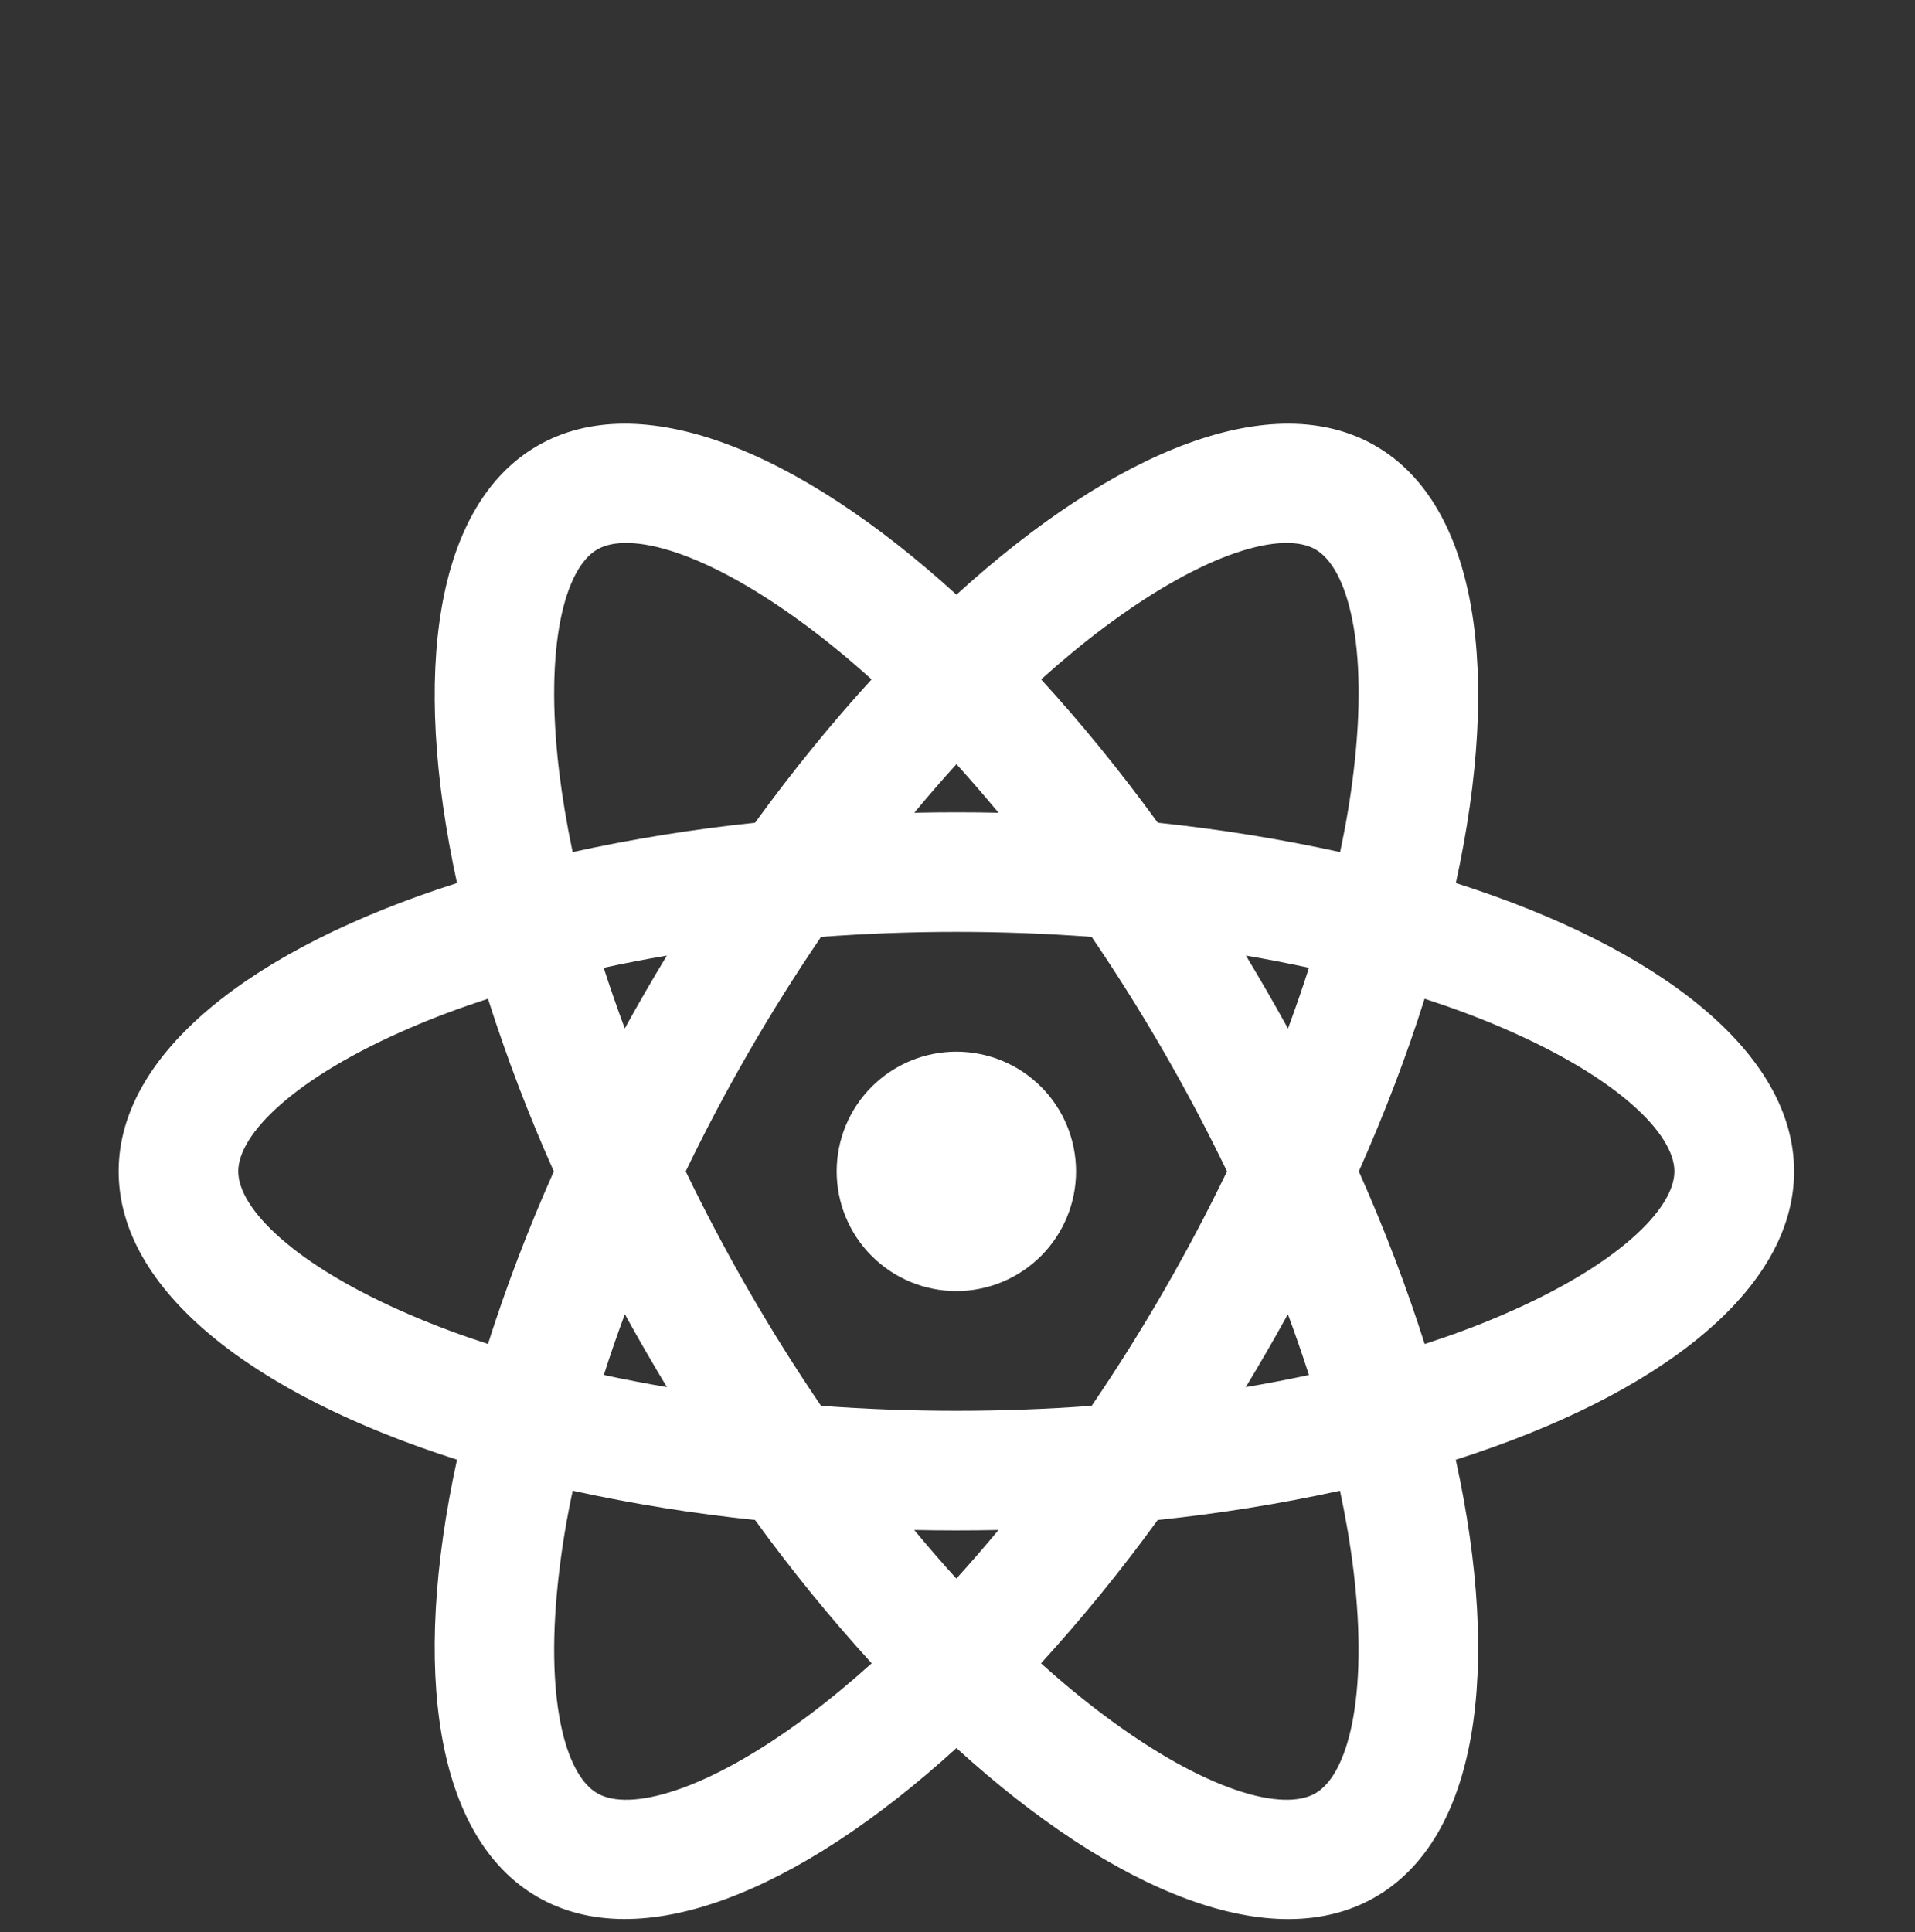 <svg width="113" height="114" viewBox="0 0 113 114" fill="none" xmlns="http://www.w3.org/2000/svg">
<rect x="0" y="0" width="113" height="114" fill="#333333" stroke="none"/>
<path d="M56.433 76.177C54.56 76.177 52.763 75.433 51.439 74.108C50.114 72.784 49.37 70.988 49.37 69.115C49.37 67.241 50.114 65.445 51.439 64.121C52.763 62.796 54.56 62.052 56.433 62.052C58.306 62.052 60.102 62.796 61.427 64.121C62.751 65.445 63.495 67.241 63.495 69.115C63.495 70.988 62.751 72.784 61.427 74.108C60.102 75.433 58.306 76.177 56.433 76.177ZM53.947 90.274C54.771 91.267 55.595 92.223 56.433 93.141C57.266 92.223 58.095 91.267 58.919 90.274C57.262 90.309 55.604 90.309 53.947 90.274ZM44.554 89.685C40.938 89.31 37.346 88.734 33.795 87.957C33.453 89.537 33.185 91.131 32.995 92.736C32.1 100.19 33.348 104.719 35.245 105.811C37.143 106.908 41.686 105.722 47.699 101.225C48.937 100.298 50.185 99.267 51.437 98.141C48.986 95.454 46.688 92.63 44.554 89.685ZM79.07 87.957C75.519 88.734 71.927 89.31 68.312 89.685C66.177 92.63 63.879 95.454 61.428 98.141C62.681 99.271 63.928 100.298 65.167 101.225C71.179 105.722 75.723 106.908 77.62 105.811C79.518 104.719 80.761 100.19 79.876 92.736C79.681 91.132 79.409 89.537 79.07 87.957ZM85.902 86.13C88.619 98.556 87.192 108.448 81.156 111.932C75.12 115.416 65.84 111.706 56.438 103.142C47.035 111.706 37.755 115.412 31.719 111.927C25.683 108.443 24.256 98.556 26.968 86.126C14.849 82.265 7 76.083 7 69.115C7 62.146 14.849 55.964 26.968 52.103C24.256 39.673 25.683 29.786 31.719 26.302C37.755 22.817 47.035 26.523 56.438 35.087C65.84 26.523 75.12 22.817 81.156 26.302C87.192 29.786 88.619 39.673 85.907 52.103C98.017 55.964 105.866 62.146 105.866 69.115C105.866 76.083 98.017 82.27 85.902 86.13ZM51.432 40.088C50.185 38.962 48.937 37.931 47.699 37.004C41.686 32.507 37.143 31.321 35.245 32.418C33.348 33.51 32.105 38.039 32.99 45.498C33.178 47.032 33.442 48.629 33.79 50.276C37.343 49.498 40.936 48.92 44.554 48.544C46.79 45.469 49.093 42.639 51.432 40.088ZM68.317 48.544C71.932 48.92 75.524 49.498 79.075 50.276C79.428 48.629 79.697 47.028 79.876 45.498C80.77 38.039 79.522 33.51 77.625 32.418C75.728 31.321 71.184 32.507 65.171 37.004C63.933 37.931 62.685 38.962 61.433 40.088C63.773 42.639 66.08 45.469 68.317 48.544ZM58.923 47.955C58.099 46.967 57.271 46.006 56.438 45.088C55.604 46.006 54.776 46.962 53.952 47.955C55.609 47.92 57.266 47.92 58.923 47.955ZM39.356 81.846C38.497 80.429 37.668 78.994 36.87 77.542C36.422 78.752 36.008 79.944 35.631 81.13C36.841 81.389 38.089 81.629 39.356 81.846ZM48.447 82.948C53.764 83.342 59.102 83.342 64.418 82.948C67.417 78.54 70.087 73.916 72.403 69.115C70.088 64.312 67.419 59.688 64.418 55.281C59.102 54.886 53.764 54.886 48.447 55.281C45.447 59.689 42.778 64.312 40.462 69.115C42.779 73.916 45.448 78.54 48.447 82.948ZM76.001 60.687C76.448 59.477 76.862 58.285 77.239 57.103C76.005 56.836 74.764 56.596 73.519 56.383C74.376 57.8 75.204 59.235 76.001 60.687ZM28.795 58.93C27.194 59.448 25.678 60.013 24.256 60.625C17.358 63.582 14.058 66.925 14.058 69.115C14.058 71.304 17.354 74.647 24.256 77.604C25.678 78.216 27.194 78.781 28.795 79.299C29.84 76.003 31.135 72.585 32.679 69.115C31.195 65.795 29.898 62.395 28.795 58.93ZM35.622 57.103C36.003 58.281 36.418 59.477 36.865 60.682C37.663 59.232 38.492 57.798 39.351 56.383C38.08 56.6 36.832 56.84 35.622 57.103ZM84.075 79.299C85.676 78.781 87.192 78.216 88.614 77.604C95.507 74.647 98.803 71.304 98.803 69.115C98.803 66.925 95.507 63.582 88.605 60.625C87.183 60.013 85.662 59.448 84.061 58.93C83.025 62.226 81.726 65.644 80.182 69.115C81.726 72.585 83.021 76.003 84.066 79.299M77.239 81.13C76.85 79.926 76.435 78.73 75.996 77.542C75.198 78.994 74.369 80.429 73.51 81.846C74.781 81.629 76.029 81.389 77.239 81.13Z" fill="white"/>
</svg>
